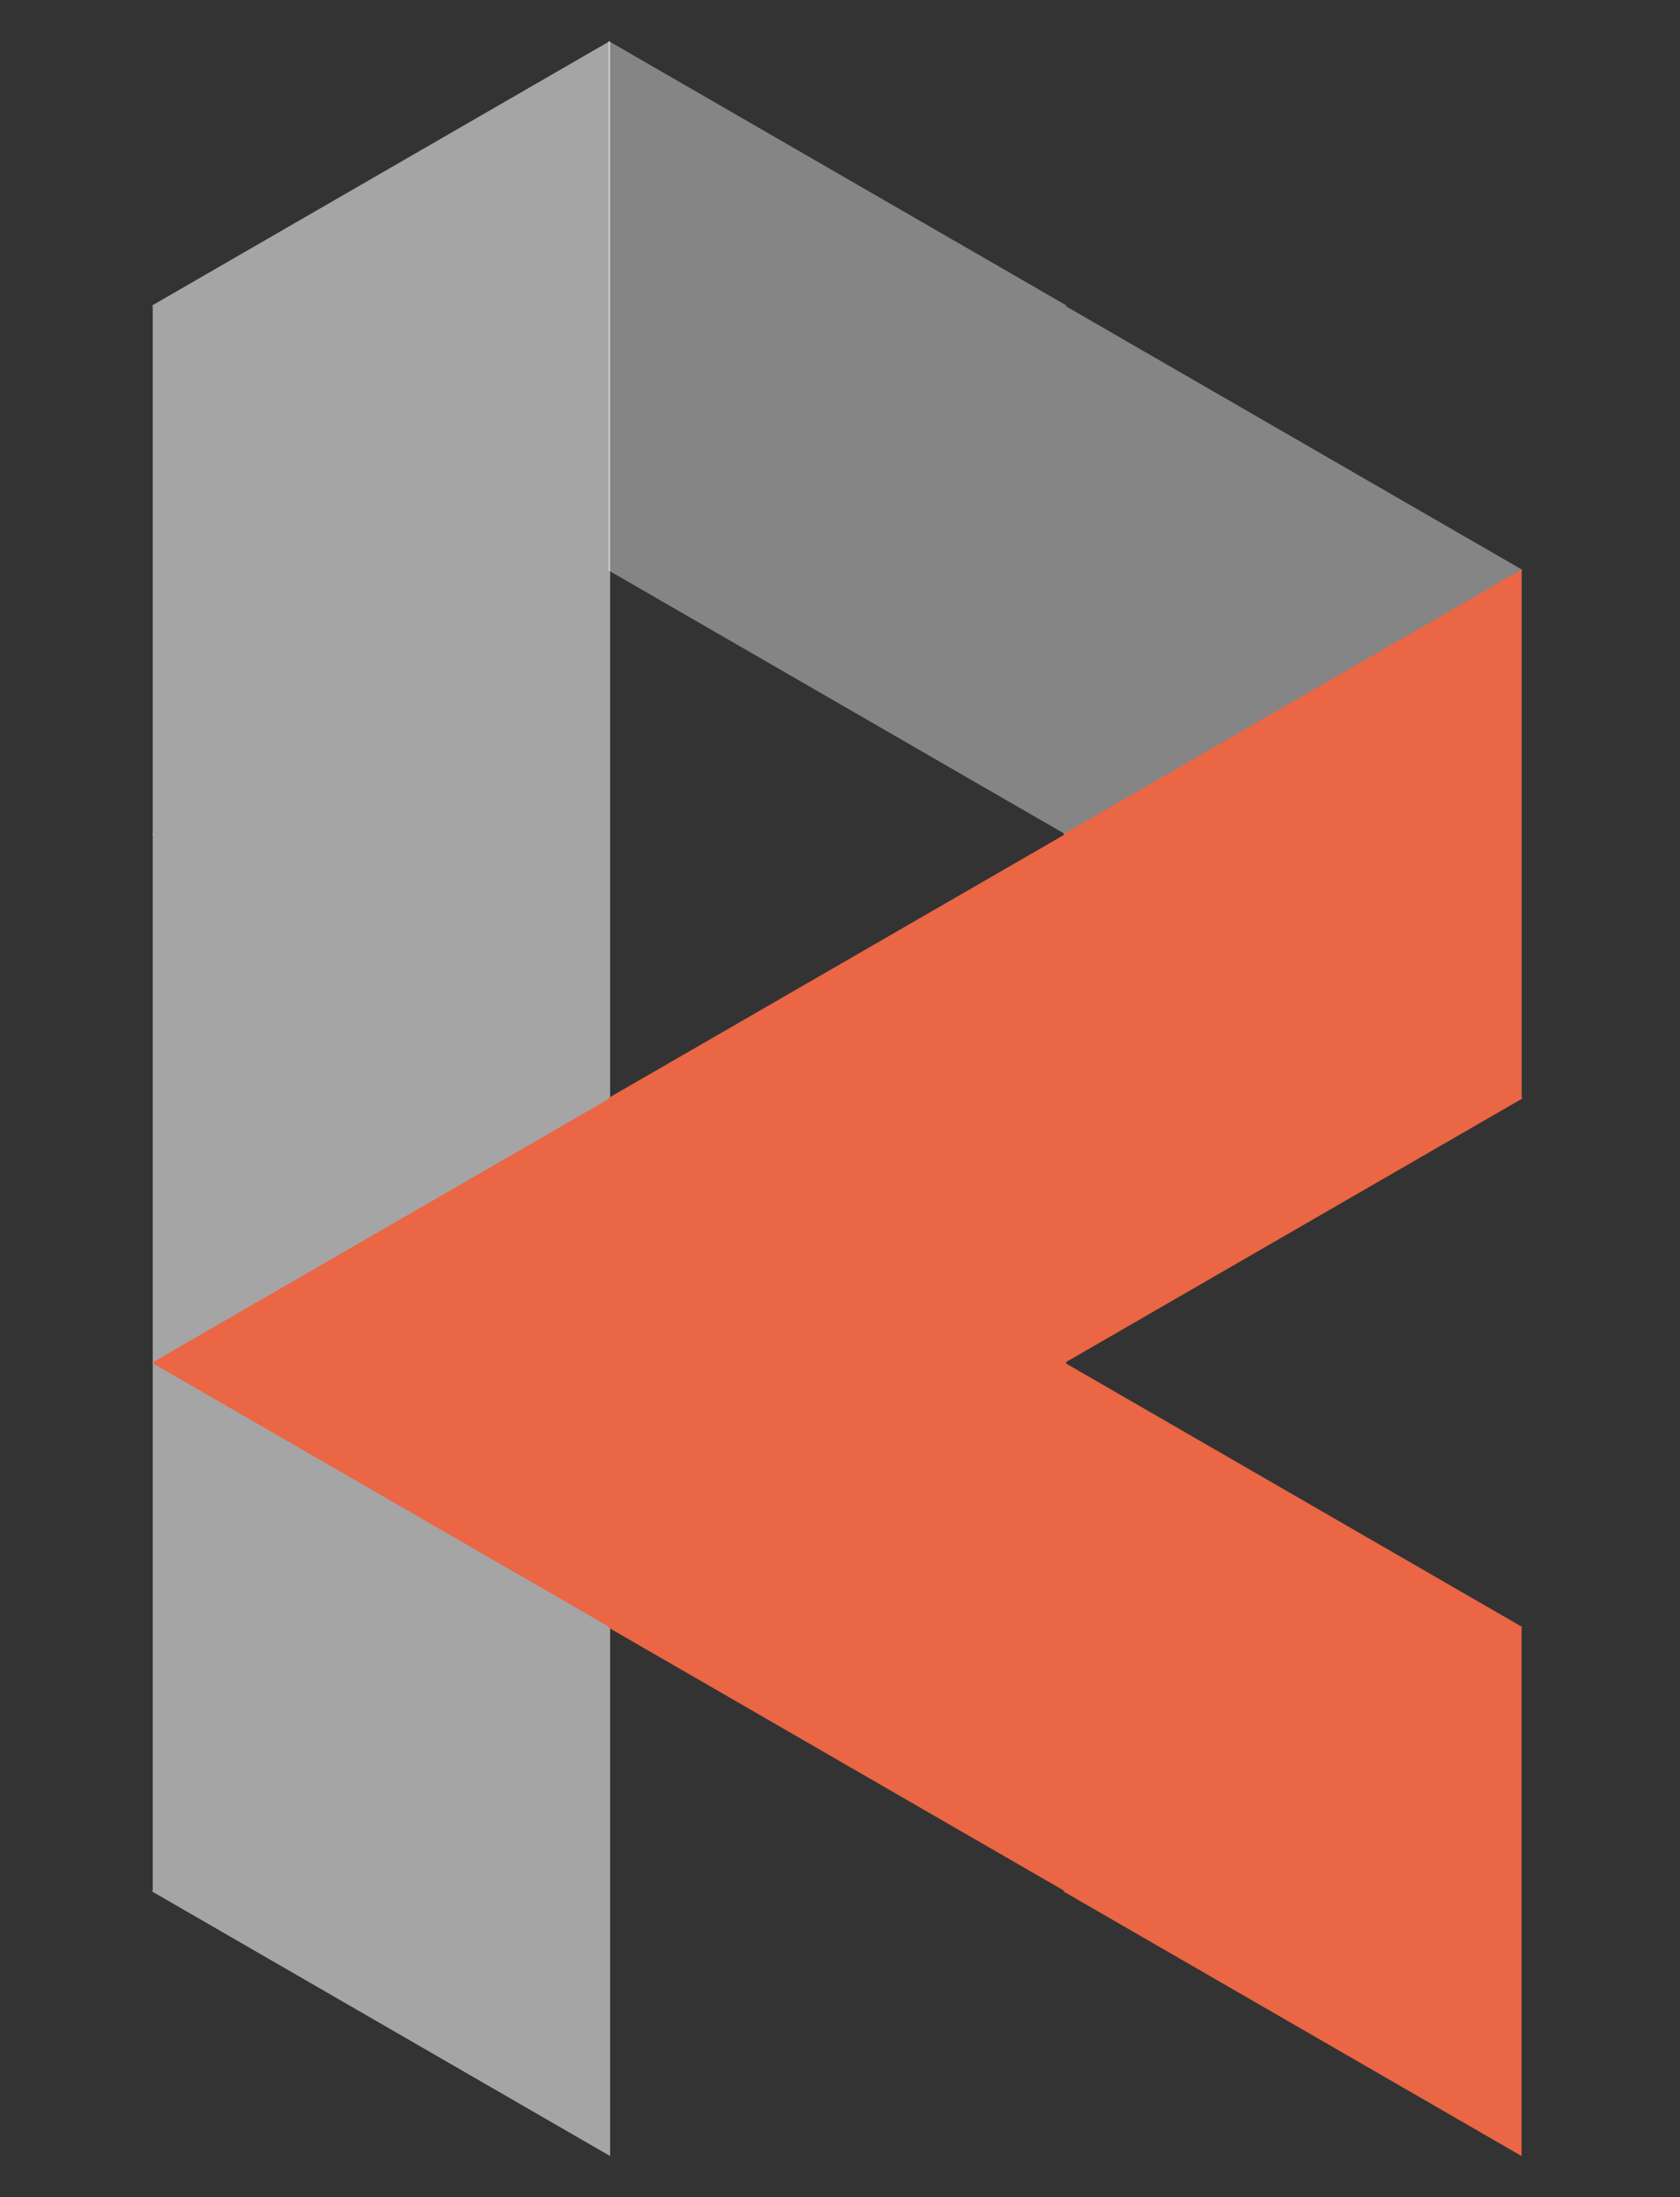 <svg width="153" height="200" viewBox="0 0 153 200" fill="none" xmlns="http://www.w3.org/2000/svg">
<rect x="0" y="0" width="153" height="200" fill="#333333" stroke="none"/>
<g opacity="0.4">
<path d="M97.143 27.82L55.413 51.912L55.414 3.727L97.143 27.82Z" fill="white"/>
<path d="M55.338 51.88L97.068 27.787L97.068 75.972L55.338 51.88Z" fill="white"/>
<path d="M138.647 51.88L96.917 75.972L96.917 27.787L138.647 51.88Z" fill="white"/>
<path d="M96.842 75.94L138.572 51.847L138.572 100.032L96.842 75.94Z" fill="white"/>
</g>
<g opacity="0.56">
<path d="M13.835 27.82L55.564 3.727L55.564 51.912L13.835 27.82Z" fill="white"/>
<path d="M13.835 75.94L55.564 51.847L55.564 100.032L13.835 75.94Z" fill="white"/>
<path d="M13.835 172.18L55.564 148.088L55.564 196.273L13.835 172.18Z" fill="white"/>
<path d="M55.639 148.12L13.91 172.213L13.91 124.028L55.639 148.12Z" fill="white"/>
<path d="M55.639 100L13.91 124.092L13.91 75.908L55.639 100Z" fill="white"/>
<path d="M55.639 51.88L13.91 75.972L13.91 27.787L55.639 51.88Z" fill="white"/>
<path d="M13.835 124.06L55.564 99.968L55.564 148.152L13.835 124.06Z" fill="white"/>
</g>
<path d="M13.835 124.06L55.564 99.968L55.564 148.153L13.835 124.06Z" fill="#EA6645"/>
<path d="M97.143 124.06L55.413 148.152L55.413 99.968L97.143 124.06Z" fill="#EA6645"/>
<path d="M55.338 100L97.068 75.907L97.068 124.092L55.338 100Z" fill="#EA6645"/>
<path d="M55.338 148.12L97.068 124.028L97.068 172.213L55.338 148.12Z" fill="#EA6645"/>
<path d="M96.842 75.94L138.572 51.847L138.572 100.032L96.842 75.94Z" fill="#EA6645"/>
<path d="M138.647 100L96.917 124.092L96.917 75.907L138.647 100Z" fill="#EA6645"/>
<path d="M96.842 172.18L138.572 148.088L138.572 196.273L96.842 172.18Z" fill="#EA6645"/>
<path d="M138.647 148.12L96.917 172.213L96.917 124.028L138.647 148.12Z" fill="#EA6645"/>
</svg>
